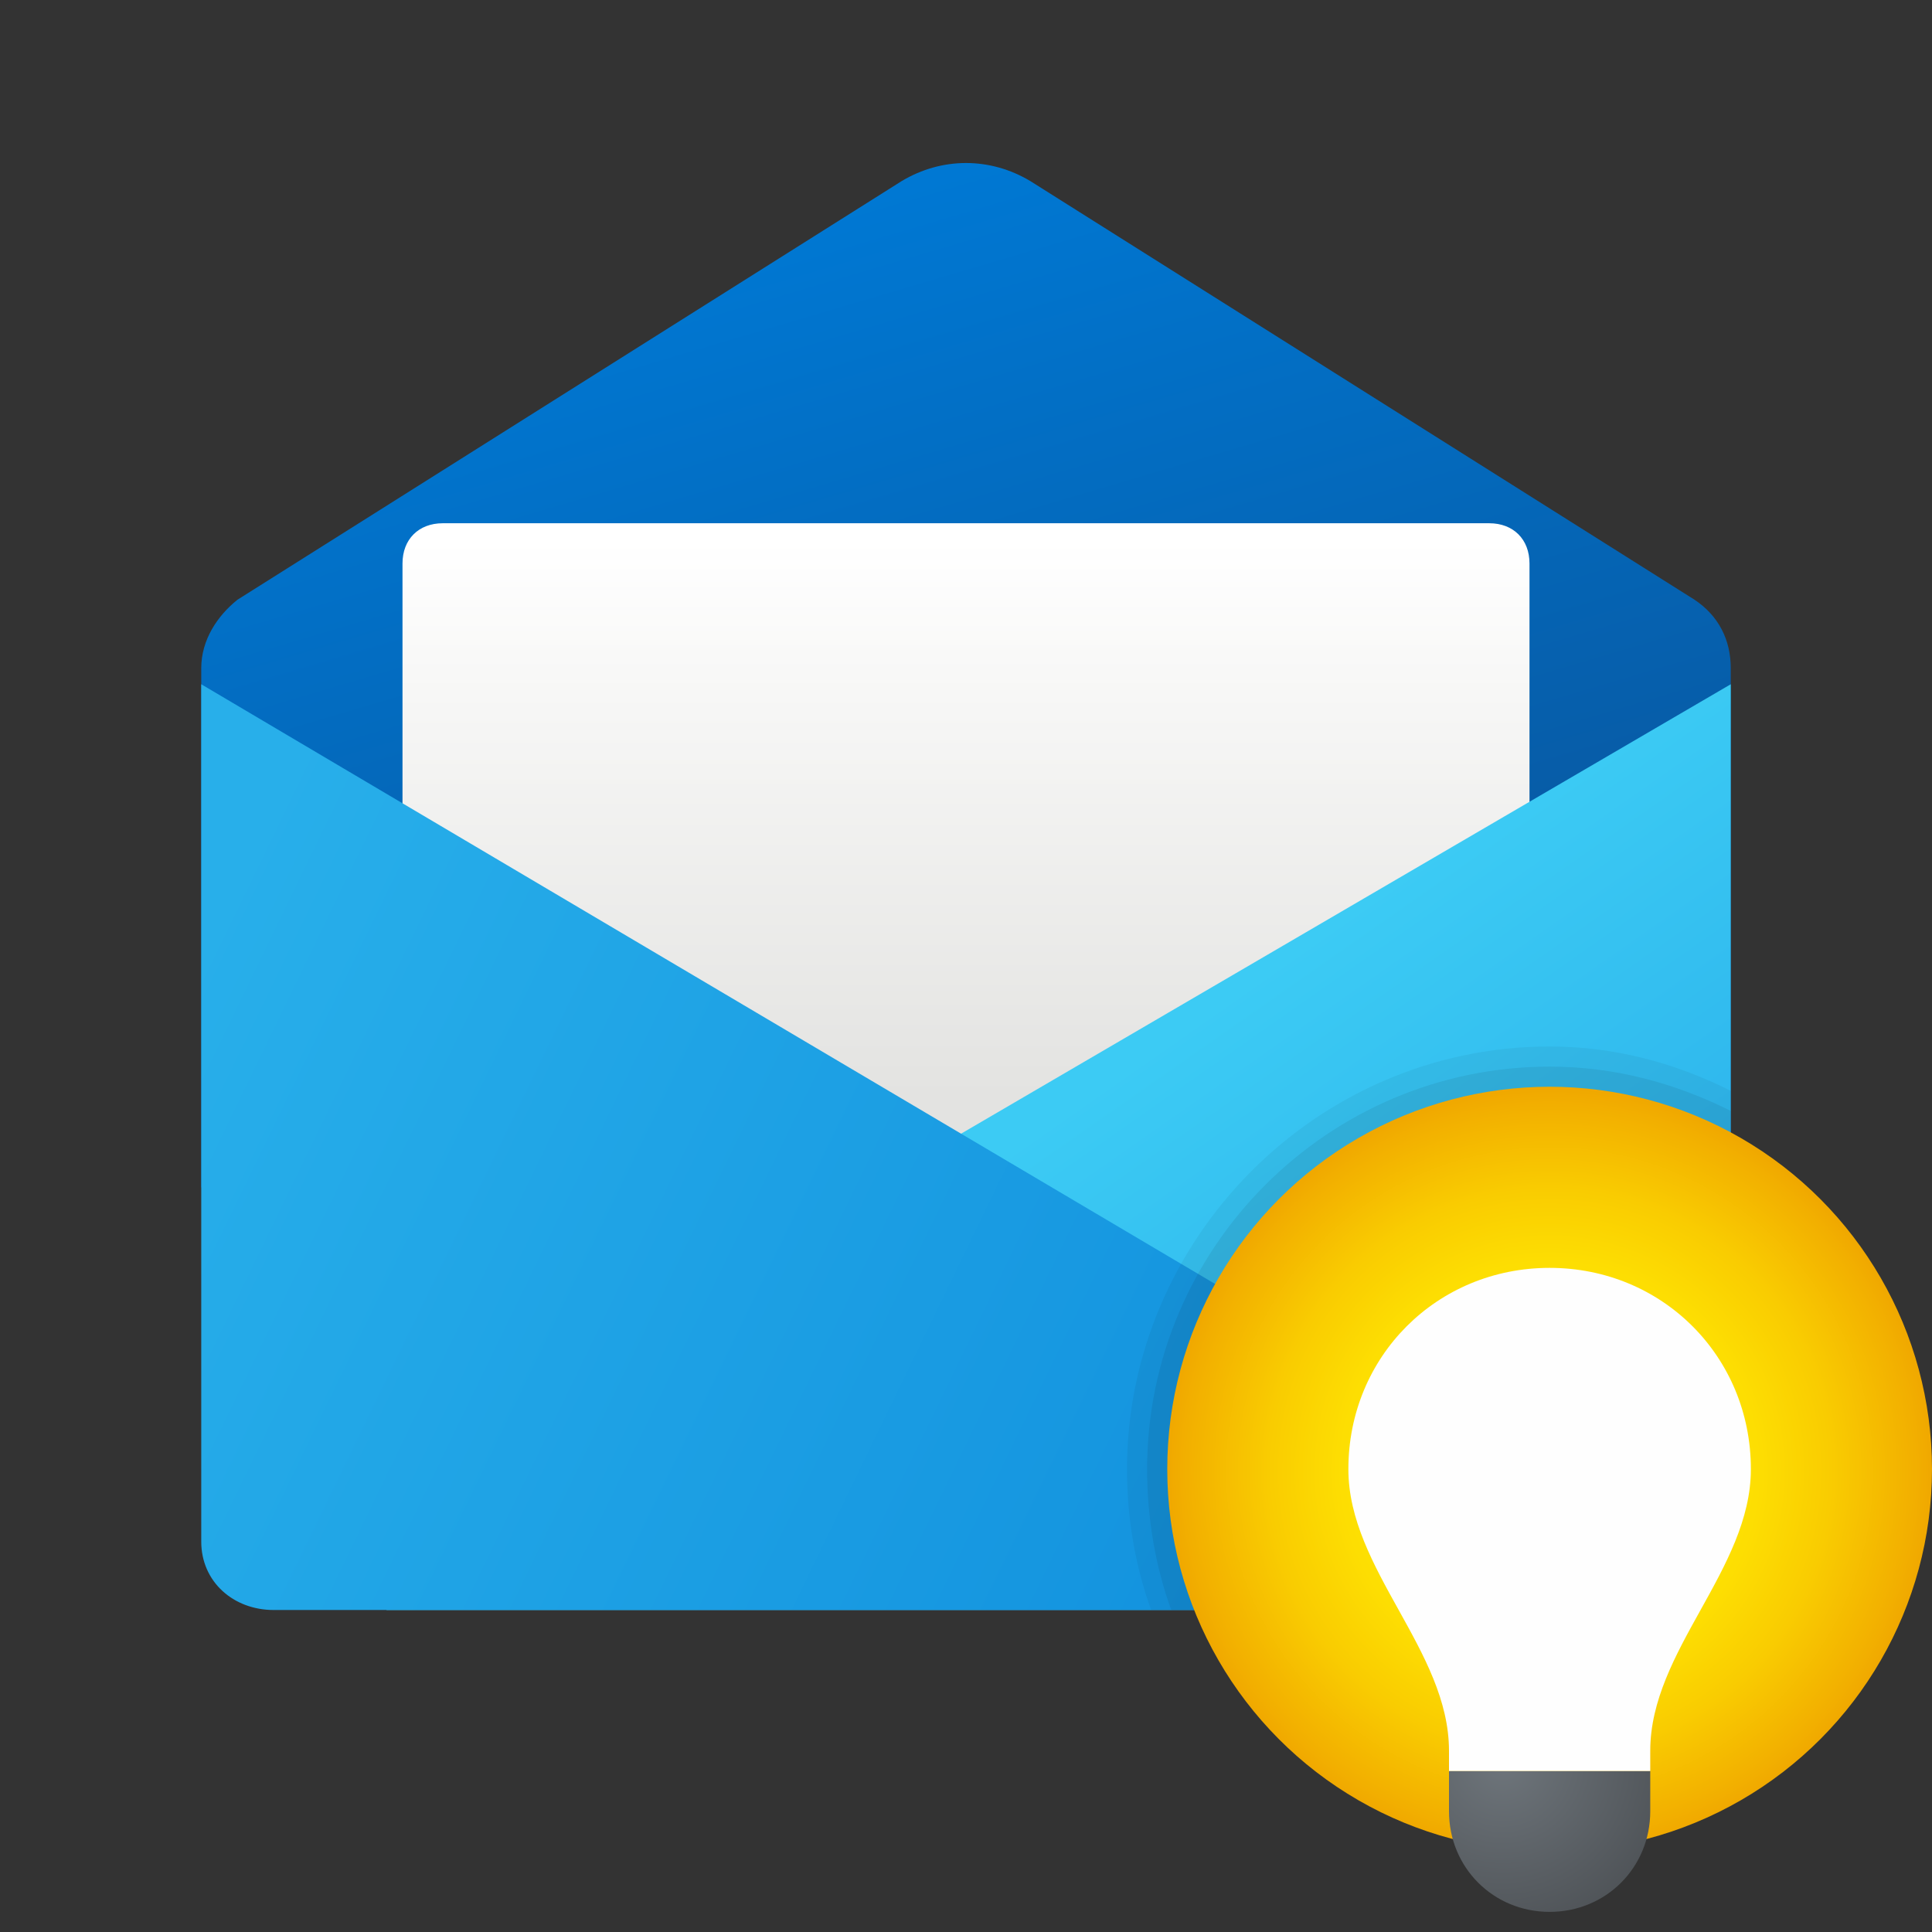 <svg xmlns="http://www.w3.org/2000/svg" id="Layer_1" x="0" y="0" version="1.1" viewBox="0 0 48 48" xml:space="preserve"><rect x="0" y="0" width="48" height="48" fill="#333333" stroke="none"/><linearGradient id="SVGID_1_" x1="18.921" x2="25.143" y1="-472.285" y2="-451.285" gradientTransform="translate(0 478)" gradientUnits="userSpaceOnUse"><stop offset="0" stop-color="#0078d3"/><stop offset="1" stop-color="#0858a1"/></linearGradient><path fill="url(#SVGID_1_)" d="M43,29.5H5V16.6c0-0.7,0.4-1.3,0.9-1.7L22.4,4.5c1-0.6,2.2-0.6,3.2,0l16.5,10.4c0.6,0.4,0.9,1,0.9,1.7V29.5z"/><linearGradient id="SVGID_2_" x1="24" x2="24" y1="-464.584" y2="-450.767" gradientTransform="translate(0 478)" gradientUnits="userSpaceOnUse"><stop offset="0" stop-color="#fff"/><stop offset=".24" stop-color="#f8f8f7"/><stop offset="1" stop-color="#e3e3e1"/></linearGradient><path fill="url(#SVGID_2_)" d="M38,32H10V14c0-0.6,0.4-1,1-1h26c0.6,0,1,0.4,1,1V32z"/><linearGradient id="SVGID_3_" x1="25.886" x2="37.997" y1="-450.064" y2="-432.731" gradientTransform="translate(0 478)" gradientUnits="userSpaceOnUse"><stop offset="0" stop-color="#3ccbf4"/><stop offset="1" stop-color="#1fa0e5"/></linearGradient><path fill="url(#SVGID_3_)" d="M43,17v21.3c0,1-0.8,1.7-1.8,1.7H9.6l4.8-6.3L43,17z"/><linearGradient id="SVGID_4_" x1="3.074" x2="39.962" y1="-450.764" y2="-432.875" gradientTransform="translate(0 478)" gradientUnits="userSpaceOnUse"><stop offset="0" stop-color="#28afea"/><stop offset="1" stop-color="#0b88da"/></linearGradient><path fill="url(#SVGID_4_)" d="M5,17v21.3c0,1,0.8,1.7,1.8,1.7h34.5c0.6,0,1.1-0.3,1.4-0.7L5,17z"/><path d="M38.5,26C32.7,26,28,30.8,28,36.5c0,1.2,0.2,2.4,0.6,3.5h12.6c1,0,1.8-0.8,1.8-1.7V27.1	C41.6,26.4,40.1,26,38.5,26z" opacity=".05"/><path d="M38.5,26.5c-5.5,0-10,4.5-10,10c0,1.2,0.2,2.4,0.6,3.5h12.1c1,0,1.8-0.8,1.8-1.7V27.6	C41.6,26.9,40.1,26.5,38.5,26.5z" opacity=".07"/><radialGradient id="SVGID_5_" cx="38.5" cy="-54.542" r="9.5" gradientTransform="matrix(1 0 0 -1 0 -18)" gradientUnits="userSpaceOnUse"><stop offset=".078" stop-color="#fff"/><stop offset=".202" stop-color="#fff5a3"/><stop offset=".216" stop-color="#fff392"/><stop offset=".263" stop-color="#ffee5f"/><stop offset=".307" stop-color="#ffea37"/><stop offset=".347" stop-color="#ffe71a"/><stop offset=".382" stop-color="#ffe508"/><stop offset=".408" stop-color="#ffe402"/><stop offset=".545" stop-color="#fdde02"/><stop offset=".736" stop-color="#f9cc01"/><stop offset=".956" stop-color="#f2af00"/><stop offset="1" stop-color="#f0a800"/></radialGradient><circle cx="38.5" cy="36.5" r="9.5" fill="url(#SVGID_5_)"/><radialGradient id="SVGID_6_" cx="37.339" cy="-61.773" r="5.033" gradientTransform="matrix(1 0 0 -1 0 -18)" gradientUnits="userSpaceOnUse"><stop offset="0" stop-color="#6e757b"/><stop offset="1" stop-color="#4a4e52"/></radialGradient><path fill="url(#SVGID_6_)" d="M41,44h-5c0,0.4,0,1,0,1c0,1.4,1.1,2.5,2.5,2.5S41,46.4,41,45C41,45,41,44.4,41,44z"/><path fill="#fefefe" d="M43.5,36.5c0-2.8-2.2-5-5-5s-5,2.2-5,5c0,2.5,2.5,4.5,2.5,7V44h5v-0.5C41,41,43.5,39,43.5,36.5z"/></svg>